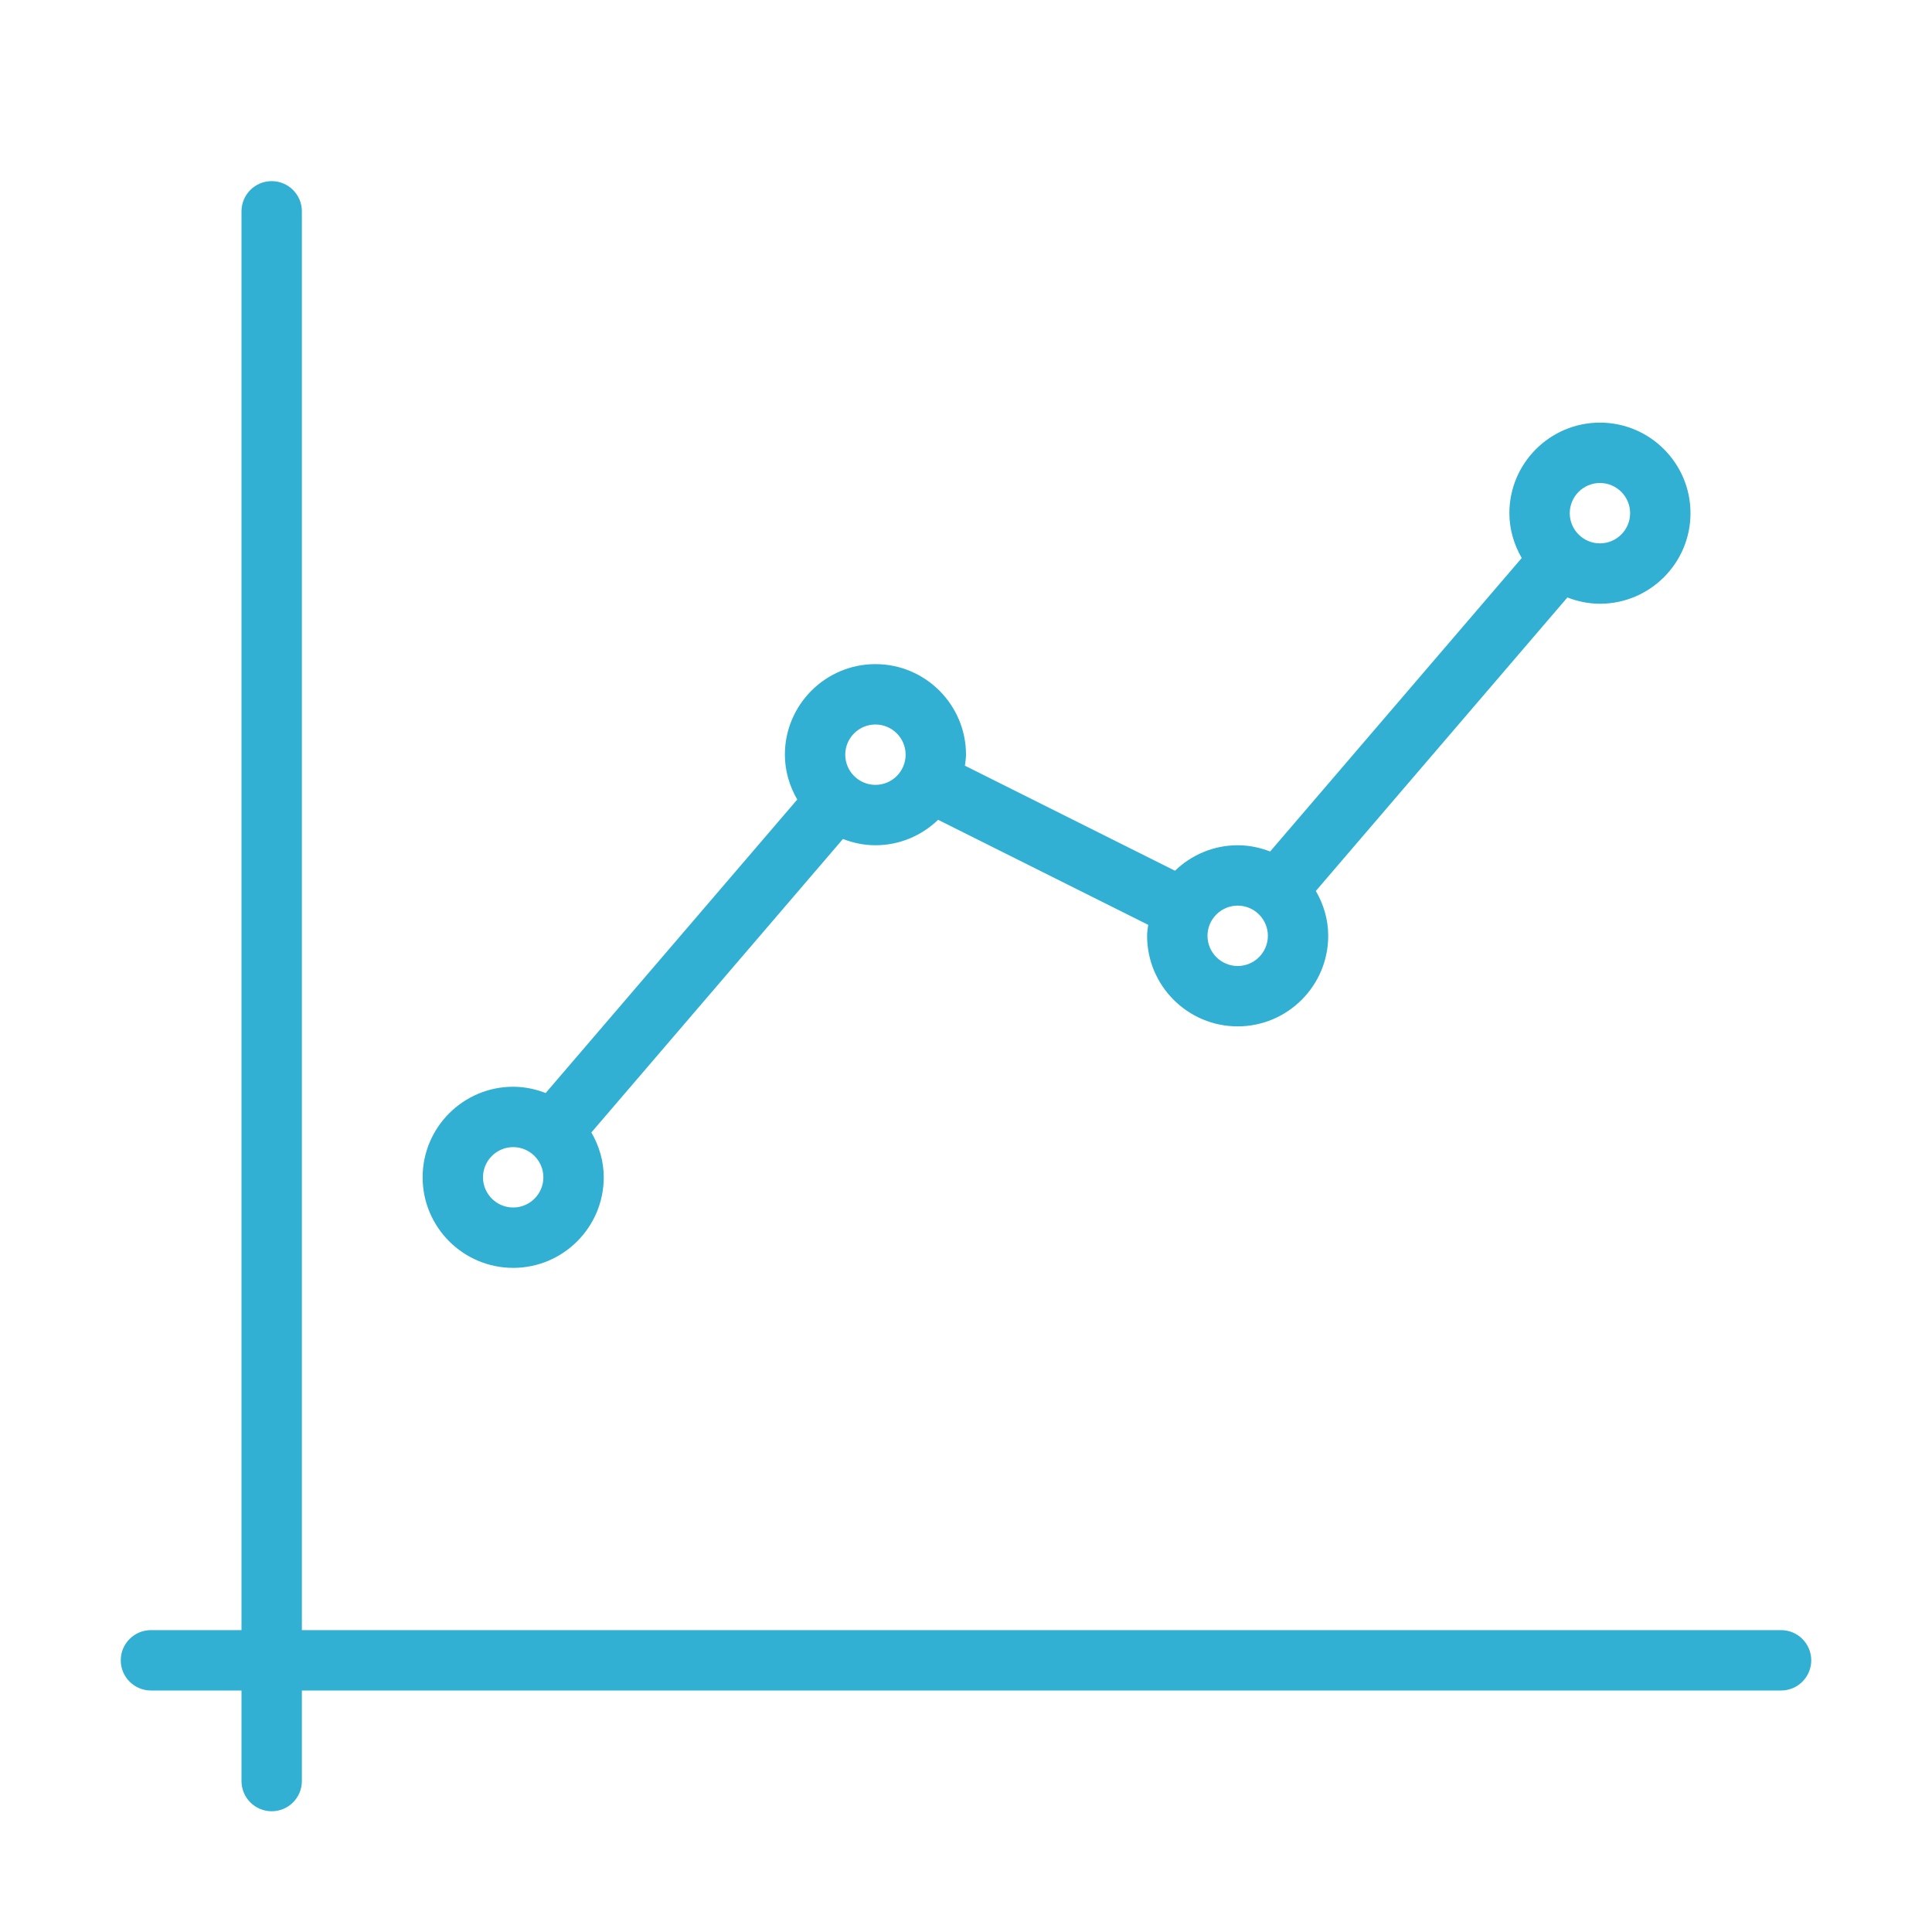 <?xml version="1.0" encoding="UTF-8" standalone="no"?>
<svg width="64px" height="64px" viewBox="0 0 64 64" version="1.1" xmlns="http://www.w3.org/2000/svg" xmlns:xlink="http://www.w3.org/1999/xlink">
    <!-- Generator: Sketch 3.7.2 (28276) - http://www.bohemiancoding.com/sketch -->
    <title>pre-node-graph</title>
    <desc>Created with Sketch.</desc>
    <defs></defs>
    <g id="64px-Line" stroke="none" stroke-width="1" fill="none" fill-rule="evenodd">
        <g id="pre-node-graph"></g>
        <path d="M59,54 L10,54 L10,7 C10,6.448 9.552,6 9,6 C8.448,6 8,6.448 8,7 L8,54 L5,54 C4.448,54 4,54.448 4,55 C4,55.552 4.448,56 5,56 L8,56 L8,59 C8,59.552 8.448,60 9,60 C9.552,60 10,59.552 10,59 L10,56 L59,56 C59.552,56 60,55.552 60,55 C60,54.448 59.552,54 59,54 L59,54 Z" id="Shape" fill="#31b0d4"></path>
        <path d="M53,20 C54.654,20 56,18.654 56,17 C56,15.346 54.654,14 53,14 C51.346,14 50,15.346 50,17 C50,17.543 50.156,18.046 50.409,18.485 L42.075,28.207 C41.741,28.078 41.38,28 41,28 C40.193,28 39.463,28.324 38.923,28.844 L31.963,25.364 C31.978,25.243 32,25.125 32,25 C32,23.346 30.654,22 29,22 C27.346,22 26,23.346 26,25 C26,25.543 26.156,26.046 26.41,26.486 L18.076,36.208 C17.741,36.078 17.38,36 17,36 C15.346,36 14,37.346 14,39 C14,40.654 15.346,42 17,42 C18.654,42 20,40.654 20,39 C20,38.457 19.844,37.954 19.59,37.514 L27.924,27.792 C28.259,27.922 28.62,28 29,28 C29.807,28 30.537,27.676 31.076,27.157 L38.036,30.637 C38.021,30.757 37.999,30.876 37.999,31 C37.999,32.654 39.345,34 40.999,34 C42.653,34 43.999,32.654 43.999,31 C43.999,30.457 43.843,29.954 43.589,29.514 L51.922,19.792 C52.259,19.922 52.62,20 53,20 L53,20 Z M53,16 C53.551,16 54,16.449 54,17 C54,17.551 53.551,18 53,18 C52.449,18 52,17.551 52,17 C52,16.449 52.449,16 53,16 L53,16 Z M17,40 C16.449,40 16,39.551 16,39 C16,38.449 16.449,38 17,38 C17.551,38 18,38.449 18,39 C18,39.551 17.551,40 17,40 L17,40 Z M29,26 C28.449,26 28,25.551 28,25 C28,24.449 28.449,24 29,24 C29.551,24 30,24.449 30,25 C30,25.551 29.551,26 29,26 L29,26 Z M41,32 C40.449,32 40,31.551 40,31 C40,30.449 40.449,30 41,30 C41.551,30 42,30.449 42,31 C42,31.551 41.551,32 41,32 L41,32 Z" id="Shape" fill="#31b0d4"></path>
    </g>
</svg>
